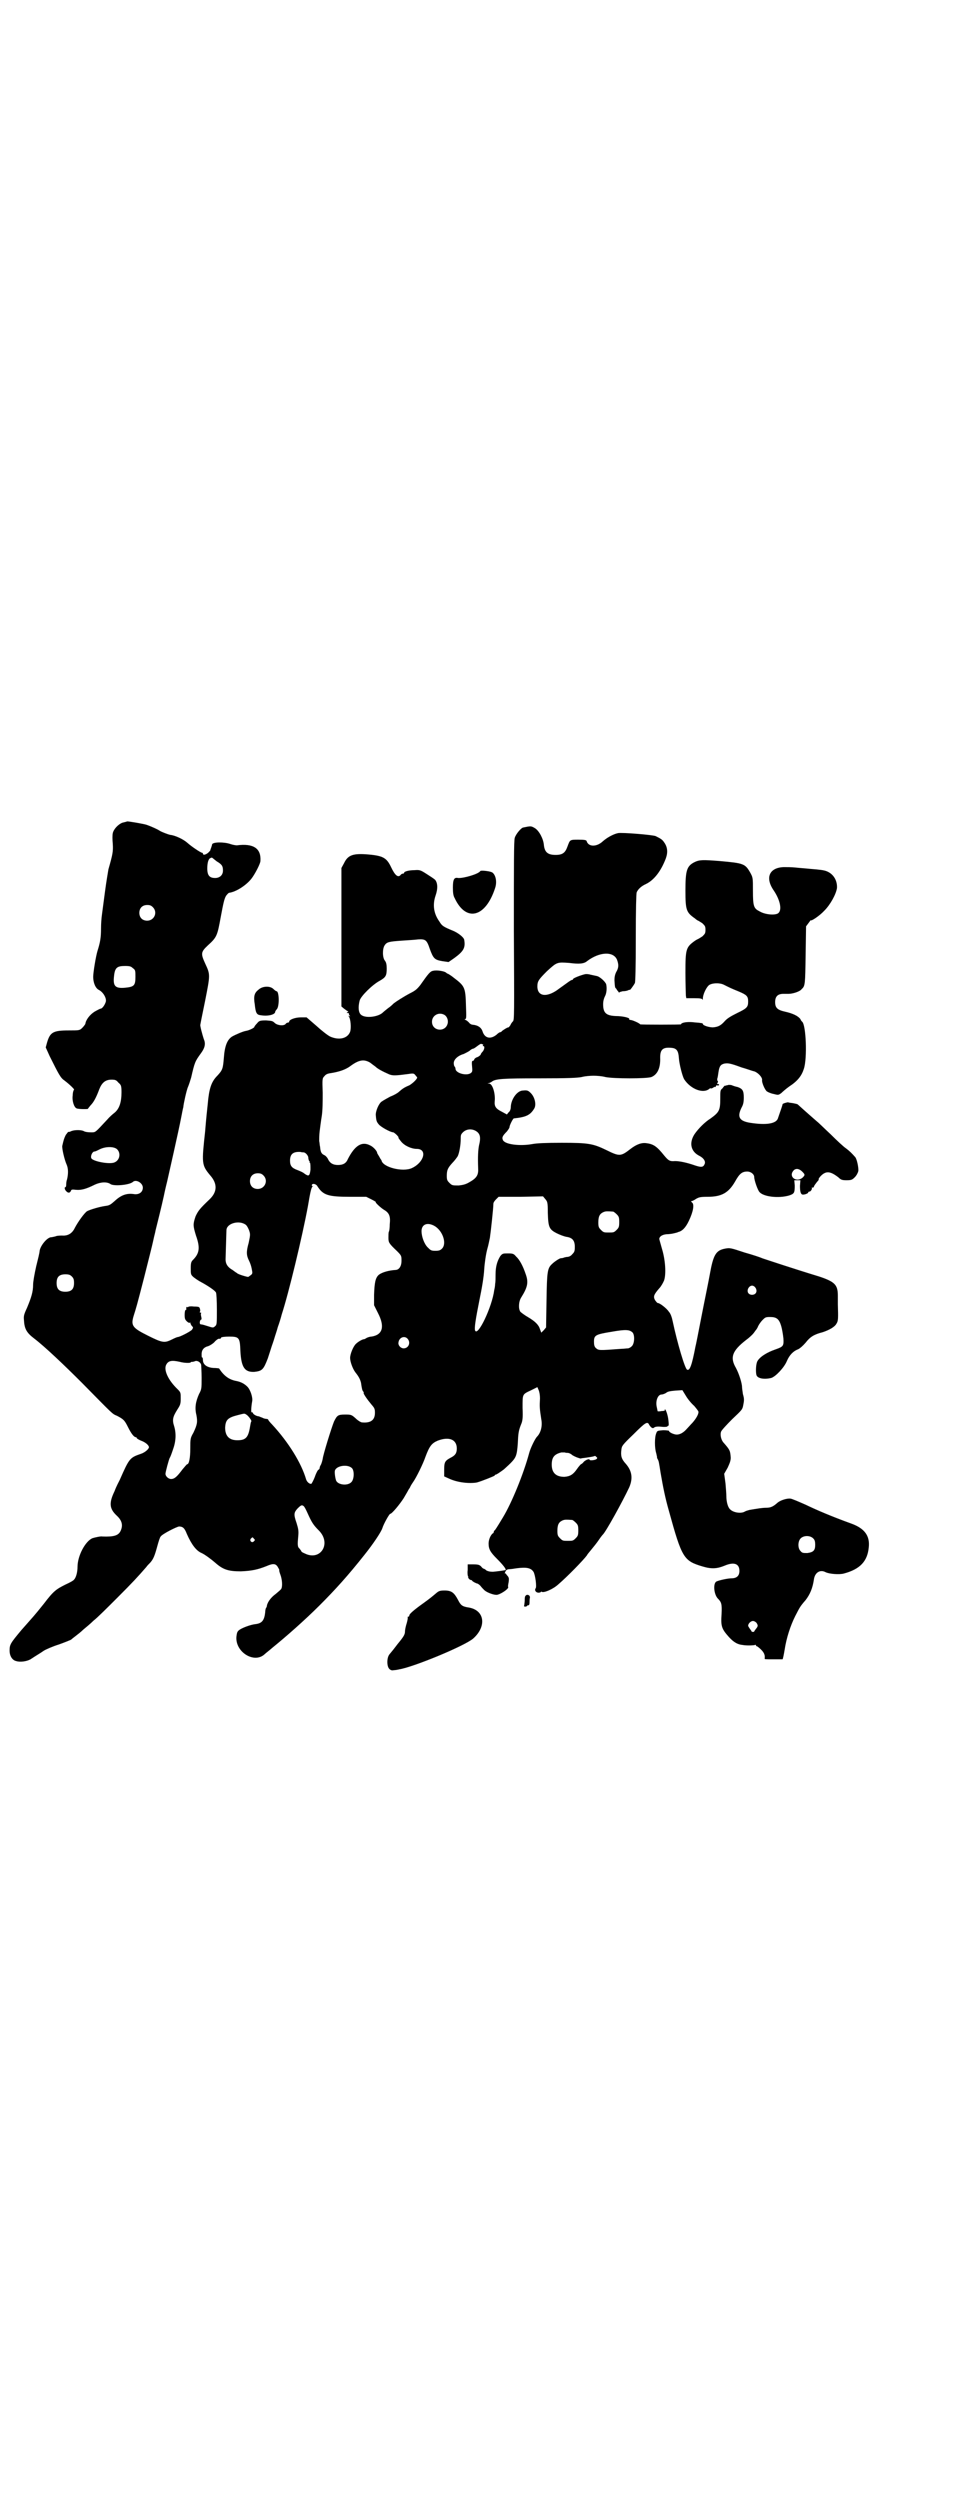 <?xml version="1.0" standalone="no"?>
<!DOCTYPE svg PUBLIC "-//W3C//DTD SVG 20010904//EN"
 "http://www.w3.org/TR/2001/REC-SVG-20010904/DTD/svg10.dtd">
<svg version="1.0" xmlns="http://www.w3.org/2000/svg"
 width="1108pt" height="2870pt" viewBox="0 0 1108 2870"
 preserveAspectRatio="xMidYMid meet">
<g transform="translate(0,2870) scale(0.5,-0.5)"
fill="#000000" stroke="none">
<path d="M281 3851 c-10 -4 -20 -15 -22 -24 -1 -4 -1 -15 0 -25 1 -17 0 -23
-10 -58 -1 -6 -5 -29 -8 -52 -3 -23 -6 -46 -7 -53 -1 -7 -2 -20 -2 -31 0 -21
-2 -32 -8 -51 -4 -13 -10 -50 -10 -60 0 -13 5 -26 13 -30 10 -5 18 -19 16 -27
-2 -7 -8 -16 -12 -16 -1 0 -7 -3 -14 -7 -11 -7 -20 -19 -21 -28 -1 -2 -4 -6
-7 -9 -6 -6 -7 -6 -31 -6 -36 0 -43 -4 -50 -28 l-3 -11 9 -20 c21 -42 25 -50
34 -56 12 -9 24 -21 22 -21 -1 -1 -3 -6 -3 -13 -2 -12 3 -28 9 -30 4 -2 26 -2
26 -1 0 1 3 4 6 8 7 7 13 18 20 37 6 15 14 22 28 22 9 0 11 -1 16 -7 6 -5 7
-7 7 -22 0 -23 -5 -38 -16 -47 -4 -3 -12 -10 -17 -16 -29 -31 -26 -29 -38 -29
-6 0 -13 1 -16 3 -6 3 -23 3 -30 -1 -2 -1 -4 -1 -5 -1 0 1 -3 -3 -6 -7 -4 -8
-5 -12 -8 -25 -1 -6 5 -32 10 -43 4 -9 4 -21 1 -34 -2 -5 -2 -11 -2 -13 0 -3
-1 -5 -2 -5 -3 0 -1 -7 3 -10 4 -4 8 -3 10 2 1 3 3 3 12 2 12 -1 23 2 43 12
13 6 28 7 36 1 8 -5 43 -2 51 5 7 7 23 -2 23 -13 0 -10 -8 -16 -19 -15 -18 3
-31 -2 -46 -16 -9 -8 -12 -10 -21 -11 -14 -2 -34 -8 -42 -12 -6 -4 -20 -23
-28 -38 -6 -13 -16 -19 -29 -18 -4 0 -12 0 -16 -2 -4 -1 -9 -2 -11 -2 -9 -2
-23 -19 -25 -31 0 -4 -4 -20 -8 -36 -4 -18 -7 -35 -7 -42 0 -16 -4 -29 -14
-53 -7 -15 -8 -19 -7 -28 1 -20 6 -29 23 -42 25 -19 70 -62 110 -102 73 -74
69 -71 81 -76 15 -8 17 -10 25 -26 8 -16 14 -23 18 -23 1 0 2 -1 2 -2 0 -1 5
-4 10 -6 11 -4 18 -11 18 -15 0 -4 -9 -12 -18 -15 -26 -9 -27 -10 -49 -60 -2
-4 -8 -15 -12 -26 -13 -27 -12 -40 5 -56 12 -11 15 -22 9 -35 -5 -11 -16 -14
-42 -13 -3 1 -17 -2 -23 -4 -16 -7 -34 -40 -34 -66 0 -11 -3 -24 -8 -29 -1 -2
-10 -7 -19 -11 -22 -11 -28 -15 -50 -44 -24 -30 -23 -28 -52 -61 -25 -30 -27
-33 -27 -47 0 -12 6 -22 15 -24 9 -3 24 -1 33 4 15 10 21 13 31 20 5 3 21 10
34 14 14 5 26 10 28 11 1 1 6 5 10 8 4 3 13 10 18 15 6 5 17 14 24 21 8 6 32
30 54 52 35 35 48 49 67 71 2 3 6 7 9 10 7 8 10 15 16 37 3 11 6 21 8 23 4 6
36 22 42 23 9 0 13 -4 18 -17 11 -25 22 -39 34 -44 7 -3 23 -15 31 -22 18 -16
30 -20 59 -20 25 1 39 4 59 12 16 7 22 6 27 -4 2 -3 3 -6 2 -6 0 0 1 -5 3 -10
4 -11 5 -26 2 -32 -1 -2 -7 -7 -13 -12 -11 -8 -18 -18 -20 -26 0 -2 -1 -5 -2
-6 -1 -1 -2 -6 -2 -10 -2 -18 -7 -25 -21 -27 -12 -1 -33 -9 -39 -14 -4 -3 -5
-6 -6 -14 -4 -36 41 -64 65 -41 2 2 10 8 18 15 32 26 74 63 108 97 36 36 65
68 103 116 20 25 38 52 41 61 3 10 16 33 18 33 4 0 22 22 31 36 6 10 11 19 12
21 2 2 3 5 4 7 1 2 3 5 5 8 8 11 24 44 29 59 9 24 14 31 28 37 26 10 44 3 44
-18 0 -11 -4 -16 -14 -21 -13 -7 -15 -10 -15 -27 l0 -16 11 -5 c19 -9 46 -12
64 -9 11 3 41 15 41 16 0 1 1 2 2 2 2 0 8 4 19 12 2 2 9 8 15 14 13 13 15 18
17 45 1 24 2 30 7 43 4 9 5 15 4 39 0 33 -1 31 20 41 l14 7 3 -7 c2 -5 3 -12
3 -19 -1 -19 -1 -22 3 -48 3 -15 -1 -31 -10 -40 -4 -4 -15 -26 -18 -38 -13
-48 -40 -114 -60 -147 -15 -25 -18 -29 -19 -30 -1 0 -2 -2 -2 -3 0 -1 -1 -3
-1 -3 -6 -3 -11 -15 -11 -24 0 -13 4 -20 19 -35 13 -13 22 -24 20 -26 -3 -1
-18 -3 -29 -4 -7 0 -11 1 -15 3 -2 2 -5 4 -6 4 -1 0 -4 2 -6 5 -4 4 -7 5 -18
5 l-13 0 0 -13 c-1 -7 0 -14 1 -15 1 -1 1 -2 0 -2 -1 0 0 -1 2 -3 1 -2 4 -3 5
-3 1 0 2 -1 2 -1 0 -2 10 -7 12 -7 1 0 4 -2 7 -5 3 -4 7 -8 9 -10 5 -5 20 -11
28 -11 8 0 29 14 27 18 -1 1 0 6 1 11 1 8 1 10 -2 14 -2 2 -4 5 -4 5 0 1 -1 2
-2 1 -2 -2 0 5 3 8 1 1 4 2 7 2 3 0 10 1 16 2 23 3 33 1 39 -8 4 -6 8 -35 5
-38 -3 -4 0 -10 7 -10 3 0 5 1 5 2 0 0 1 1 2 0 5 -3 26 6 38 17 21 18 58 56
66 67 0 1 5 7 10 13 5 6 13 16 17 22 4 6 8 11 9 12 7 6 46 77 61 109 9 21 6
38 -8 54 -10 11 -12 18 -10 33 1 8 2 10 28 35 28 28 32 30 36 21 4 -6 8 -9 11
-6 2 2 7 3 17 2 8 -1 14 0 14 1 -1 0 0 1 1 1 2 0 2 3 1 12 -1 12 -6 26 -8 26
-1 0 -1 -1 0 -2 0 -1 -3 -2 -8 -2 -5 -1 -9 -1 -9 0 0 1 -1 5 -2 10 -3 14 3 28
11 28 3 0 8 2 11 4 3 3 10 4 21 5 l16 1 8 -13 c4 -7 13 -18 19 -23 5 -6 10
-12 10 -14 0 -6 -6 -16 -14 -25 -4 -4 -10 -11 -13 -14 -7 -8 -15 -13 -23 -13
-6 0 -18 5 -18 9 0 0 -6 1 -13 1 -13 -1 -14 -1 -16 -7 -4 -9 -4 -34 0 -46 1
-5 2 -9 2 -9 -1 0 0 -2 1 -4 3 -5 3 -7 7 -32 6 -35 11 -59 19 -87 30 -109 34
-115 78 -128 20 -6 33 -5 50 2 21 9 34 5 34 -12 0 -11 -6 -17 -18 -17 -8 0
-27 -4 -34 -7 -9 -3 -7 -29 2 -39 9 -9 10 -13 9 -36 -2 -28 0 -34 17 -53 11
-12 20 -17 31 -18 10 -2 27 -1 29 0 1 1 2 0 2 -1 0 -1 1 -2 2 -2 1 0 6 -4 10
-8 7 -7 9 -13 8 -20 0 -2 -1 -2 22 -2 10 0 19 0 19 0 1 1 3 11 5 23 4 26 13
54 24 76 10 19 10 21 24 37 10 13 16 27 19 47 2 16 14 24 27 17 8 -4 31 -6 42
-3 37 10 54 28 57 60 3 27 -10 44 -41 55 -44 16 -77 30 -104 43 -16 7 -32 14
-35 14 -8 1 -23 -4 -29 -9 -10 -9 -16 -12 -26 -12 -10 0 -21 -2 -39 -5 -3 -1
-8 -2 -11 -4 -9 -5 -27 -2 -34 6 -5 5 -8 18 -8 29 0 5 -1 19 -2 30 l-3 22 8
14 c5 11 7 16 7 23 -1 16 -2 18 -16 34 -6 6 -9 19 -6 26 1 3 13 16 25 28 23
22 24 22 26 34 2 10 2 14 -1 24 -1 7 -2 14 -2 16 0 9 -7 31 -14 44 -14 24 -9
39 23 64 7 5 13 11 15 13 2 2 5 6 7 9 2 2 5 7 6 10 2 4 6 10 10 14 6 6 7 7 17
7 15 0 21 -4 26 -21 2 -7 4 -19 5 -28 1 -17 0 -19 -17 -25 -21 -7 -38 -18 -43
-28 -3 -6 -4 -23 -2 -31 2 -8 17 -11 34 -7 10 3 30 24 36 39 6 14 15 23 26 27
4 2 10 7 17 15 10 13 19 19 39 24 15 5 28 12 32 20 4 6 4 12 3 44 0 4 0 14 0
20 0 25 -7 32 -43 44 -56 17 -125 40 -131 42 -4 2 -22 8 -40 13 -33 11 -34 11
-45 9 -21 -4 -27 -14 -35 -59 -3 -17 -12 -60 -19 -96 -7 -36 -13 -67 -14 -70
-8 -42 -13 -56 -19 -53 -5 1 -23 63 -33 110 -2 10 -5 19 -9 23 -5 8 -21 20
-25 20 -2 0 -4 3 -7 7 -4 8 -3 12 10 27 4 4 9 13 11 18 5 15 3 47 -5 73 -3 11
-6 21 -6 22 0 6 7 10 16 11 5 0 13 1 17 2 4 1 9 2 10 3 9 2 17 9 25 26 10 21
13 38 7 42 -2 2 -3 3 -1 3 1 0 6 2 10 5 7 4 10 5 27 5 32 0 48 9 63 35 10 18
16 23 28 23 8 0 16 -6 16 -13 0 -7 8 -30 12 -34 9 -11 44 -15 68 -8 12 4 13 6
13 23 l-1 12 7 0 7 0 -1 -13 c0 -14 2 -20 7 -20 5 0 12 3 12 5 0 1 1 2 3 2 3
0 7 7 5 9 0 1 0 1 1 0 2 0 3 0 4 2 0 2 4 7 7 11 3 3 5 6 4 6 -1 0 1 4 5 8 12
12 22 11 41 -4 5 -5 8 -6 18 -6 11 0 13 1 19 7 4 4 7 10 8 14 1 7 -3 27 -7 32
-8 9 -13 14 -21 20 -6 4 -21 18 -35 32 -14 13 -28 27 -32 30 -23 20 -43 38
-44 39 -1 1 -6 2 -11 3 -6 1 -10 1 -11 2 -3 0 -14 -3 -13 -5 0 -1 -4 -13 -11
-33 -5 -11 -26 -15 -64 -9 -24 4 -30 13 -19 35 4 7 5 13 5 23 0 16 -3 20 -14
24 -5 1 -11 3 -13 4 -2 1 -6 1 -8 1 -2 -1 -6 -1 -7 -2 -2 0 -3 0 -3 -1 0 0 -2
-2 -4 -5 -5 -4 -5 -5 -5 -24 0 -27 -3 -31 -22 -45 -13 -8 -28 -23 -37 -36 -13
-20 -9 -40 11 -50 10 -5 15 -13 12 -19 -3 -7 -7 -8 -22 -3 -20 7 -36 10 -46
10 -12 -1 -15 1 -25 13 -16 20 -24 26 -40 28 -12 2 -24 -3 -37 -13 -22 -17
-25 -18 -55 -3 -31 15 -41 17 -103 17 -37 0 -58 -1 -68 -3 -28 -5 -62 -1 -67
9 -3 6 -1 10 9 20 3 4 6 8 6 10 0 4 8 20 10 20 29 3 38 8 47 23 5 9 1 26 -8
35 -6 6 -8 7 -18 6 -13 0 -27 -19 -28 -37 0 -6 -2 -11 -5 -13 l-4 -5 -11 6
c-14 7 -18 12 -17 24 2 18 -5 41 -13 41 -4 0 -4 1 0 1 2 1 5 2 6 3 8 7 26 8
110 8 65 0 87 1 97 3 7 2 19 3 27 3 8 0 20 -1 27 -3 19 -4 95 -4 106 0 14 6
21 21 20 45 0 18 6 24 26 22 12 -1 16 -7 17 -24 1 -14 8 -41 12 -48 15 -23 44
-34 58 -22 1 1 3 2 3 1 0 -1 2 0 5 1 2 2 5 3 6 2 0 0 1 1 1 2 0 1 1 2 2 2 4
-1 6 0 5 2 -1 1 -2 1 -3 1 -2 -1 -2 0 0 3 1 2 1 4 0 4 -1 0 -1 2 -1 5 1 2 2 9
3 16 2 13 5 17 14 19 8 1 12 1 39 -9 11 -3 24 -8 29 -9 9 -3 19 -14 18 -20 -1
-5 6 -22 11 -26 3 -2 10 -5 16 -6 11 -3 11 -2 17 2 3 3 11 10 18 15 20 13 29
25 34 41 8 24 5 101 -4 108 -1 1 -3 3 -4 6 -5 7 -17 13 -35 17 -18 4 -23 9
-23 22 0 13 6 19 19 19 5 0 10 0 12 0 9 0 26 5 30 11 8 7 8 11 9 78 l1 66 6 8
c3 4 5 7 5 6 0 -3 20 10 31 22 14 14 27 38 29 52 1 17 -8 33 -25 39 -6 2 -12
3 -37 5 -9 1 -24 2 -33 3 -9 1 -21 1 -27 1 -33 -1 -44 -24 -23 -54 14 -21 19
-43 11 -51 -5 -6 -29 -5 -43 3 -14 7 -16 11 -16 48 0 29 0 30 -6 41 -12 21
-15 22 -71 27 -39 3 -46 3 -58 -3 -17 -9 -20 -19 -20 -65 0 -45 2 -50 22 -64
3 -3 7 -5 7 -5 1 0 5 -3 10 -6 6 -6 7 -7 7 -15 0 -8 -1 -9 -7 -15 -5 -3 -9 -6
-10 -6 0 0 -4 -2 -7 -4 -21 -15 -22 -19 -22 -74 0 -25 1 -48 1 -52 l1 -6 18 0
c15 0 18 -1 19 -3 0 -2 1 -1 1 2 0 9 7 24 13 30 6 6 25 7 35 2 14 -7 18 -9 33
-15 19 -8 23 -11 23 -23 0 -13 -2 -16 -25 -27 -14 -7 -23 -12 -29 -19 -9 -10
-15 -13 -27 -14 -8 0 -23 4 -23 8 0 1 -2 2 -5 2 -4 1 -12 1 -19 2 -13 1 -26
-1 -26 -5 0 -1 -93 -1 -94 0 -2 3 -18 10 -22 10 -2 0 -4 1 -3 2 2 3 -15 7 -31
7 -22 1 -29 7 -29 27 0 8 2 14 4 18 4 7 5 19 3 28 -2 6 -15 18 -22 19 -4 1
-10 2 -14 3 -3 1 -9 2 -13 1 -9 -2 -27 -9 -27 -11 0 -1 -1 -2 -2 -2 -3 0 -9
-5 -30 -20 -27 -21 -50 -19 -50 5 0 12 3 16 22 35 23 21 23 21 51 19 23 -3 34
-2 41 4 29 22 61 23 69 3 4 -11 4 -18 -2 -28 -3 -6 -4 -12 -4 -19 1 -15 1 -17
4 -19 1 -2 3 -5 5 -7 1 -2 2 -3 2 -2 0 1 4 2 8 3 5 0 10 1 12 2 2 1 4 2 4 1 0
-2 9 10 12 16 1 4 2 31 2 104 0 65 1 101 2 104 3 7 10 14 21 19 19 9 35 30 46
59 5 14 4 26 -4 37 -4 6 -7 8 -19 14 -5 3 -79 9 -87 7 -10 -2 -25 -10 -35 -19
-14 -13 -33 -13 -37 1 -1 2 -4 3 -19 3 -20 0 -19 0 -25 -16 -5 -14 -11 -19
-27 -19 -18 0 -25 6 -27 22 -1 15 -11 33 -20 39 -8 5 -10 5 -17 4 -5 -1 -10
-2 -10 -2 -5 0 -18 -16 -20 -24 -2 -7 -2 -59 -2 -213 1 -192 1 -205 -2 -208
-2 -2 -5 -6 -6 -9 -2 -3 -4 -5 -4 -5 -2 1 -14 -7 -16 -9 0 -1 -2 -2 -3 -2 -2
0 -6 -3 -9 -6 -14 -11 -27 -8 -32 8 -3 9 -11 14 -22 15 -3 0 -7 2 -9 5 -2 2
-5 5 -8 6 -2 1 -3 2 -1 2 3 0 3 4 2 31 -1 42 -3 45 -28 64 -6 5 -13 9 -13 9
-1 0 -3 1 -5 3 -4 3 -20 6 -29 4 -7 -1 -11 -6 -30 -33 -8 -10 -12 -13 -24 -19
-15 -8 -32 -19 -37 -23 -2 -2 -7 -7 -13 -11 -5 -4 -10 -8 -11 -9 -10 -11 -41
-15 -51 -6 -6 5 -7 18 -3 33 3 10 29 36 46 45 14 8 16 12 16 28 0 9 -1 14 -4
18 -6 7 -6 27 -1 35 5 8 10 9 38 11 14 1 32 2 39 3 17 1 20 -1 27 -22 8 -22
11 -25 29 -28 l14 -2 13 9 c22 16 26 24 23 42 -1 6 -14 16 -26 21 -22 9 -25
11 -31 21 -13 18 -16 38 -9 59 6 17 5 30 -1 37 -2 2 -11 8 -19 13 -14 9 -16
10 -28 9 -13 0 -24 -3 -24 -6 0 -1 -1 -2 -3 -2 -1 0 -4 -1 -5 -3 -6 -7 -13 -1
-22 18 -10 21 -18 26 -52 29 -35 3 -47 -1 -56 -20 l-6 -11 0 -159 0 -159 6 -5
c4 -3 8 -6 9 -6 1 0 1 -1 -1 -2 -3 -2 -2 -2 1 -2 2 0 3 -1 2 -1 0 -1 0 -3 2
-5 2 -2 1 -2 -1 -1 -2 1 -3 1 -1 -1 4 -5 6 -26 3 -35 -6 -16 -26 -20 -46 -11
-6 3 -20 14 -32 25 l-22 19 -13 0 c-13 0 -27 -5 -27 -10 0 -1 -1 -2 -3 -2 -1
0 -4 -1 -5 -3 -4 -5 -18 -4 -25 2 -5 5 -7 5 -20 6 -15 0 -16 -1 -21 -7 -3 -3
-6 -7 -6 -8 0 -2 -12 -8 -19 -9 -7 -1 -25 -9 -32 -13 -11 -7 -17 -21 -19 -49
-2 -25 -3 -28 -15 -41 -14 -14 -19 -30 -22 -65 -1 -9 -4 -37 -6 -63 -8 -73 -8
-77 11 -100 18 -20 17 -39 -1 -56 -22 -21 -26 -26 -32 -39 -6 -18 -6 -21 1
-44 10 -28 8 -41 -7 -56 -4 -4 -5 -7 -5 -19 0 -14 0 -15 7 -21 4 -3 11 -8 17
-11 13 -7 32 -19 34 -24 1 -2 2 -19 2 -39 0 -32 0 -35 -4 -38 -4 -4 -5 -4 -17
0 -6 2 -13 4 -15 4 -2 0 -3 1 -3 2 -1 4 1 9 3 9 1 0 1 3 0 7 -1 4 -1 7 0 8 0
1 0 1 -2 1 -1 0 -2 1 -1 2 1 1 1 4 0 7 -1 4 -2 5 -14 5 -7 1 -13 0 -13 -1 0
-1 -1 -1 -2 0 -2 1 -3 -2 -2 -5 0 -1 -1 -2 -2 -2 -1 0 -2 -5 -2 -11 0 -9 1
-11 5 -15 3 -3 6 -4 7 -3 2 1 2 1 1 0 0 -1 1 -4 3 -7 4 -4 4 -4 1 -9 -3 -4
-28 -17 -33 -17 -1 0 -6 -2 -12 -5 -18 -9 -22 -9 -56 8 -36 18 -40 23 -33 46
6 19 7 22 24 88 9 36 19 75 21 85 2 10 5 20 5 22 4 16 14 56 19 79 3 15 7 31
8 35 2 9 27 119 32 146 2 10 4 21 5 24 0 3 2 13 4 22 2 9 5 21 7 25 2 5 5 14
7 21 8 35 9 37 22 55 9 12 12 22 7 33 -3 9 -9 31 -8 33 0 1 5 26 11 55 12 61
12 60 0 86 -10 22 -10 26 6 41 21 19 22 22 30 66 6 32 8 41 12 48 3 4 6 7 7 7
16 2 39 17 51 32 8 10 21 35 21 41 2 29 -16 41 -54 36 -3 0 -9 1 -15 3 -14 5
-41 5 -42 -1 0 -1 -1 -4 -2 -7 -1 -3 -2 -5 -2 -6 0 -1 -2 -3 -5 -6 -6 -5 -12
-6 -12 -2 0 1 -1 2 -2 2 -3 0 -24 14 -34 23 -9 8 -28 17 -39 18 -5 1 -21 7
-25 10 -3 2 -15 8 -29 13 -5 2 -40 8 -45 8 -2 -1 -7 -2 -11 -3z m217 -89 c12
-7 14 -11 14 -21 0 -10 -7 -17 -18 -17 -13 0 -18 6 -18 22 0 14 3 23 8 24 1 1
3 1 4 0 1 -1 5 -4 10 -8z m-147 -105 c12 -12 3 -31 -13 -31 -11 0 -18 7 -18
18 0 11 7 18 18 18 6 0 9 -1 13 -5z m-46 -140 c6 -4 6 -6 6 -20 0 -20 -3 -23
-24 -25 -23 -2 -28 4 -25 28 2 18 7 22 25 22 11 0 14 -1 18 -5z m715 -107 c6
-3 10 -12 8 -20 -5 -21 -36 -18 -36 4 0 14 15 23 28 16z m89 -68 c1 0 1 -1 0
-2 -1 -1 0 -2 1 -2 4 0 2 -9 -2 -13 -2 -2 -4 -5 -4 -6 0 -1 -3 -4 -7 -6 -4 -1
-8 -4 -8 -6 -1 -2 -2 -3 -4 -3 -1 0 -2 -3 -1 -12 1 -11 1 -13 -3 -16 -10 -7
-35 0 -35 10 0 2 -1 4 -2 5 -1 1 -2 4 -2 8 0 8 9 17 23 21 4 2 10 5 13 7 3 3
7 5 8 5 2 0 6 3 10 6 4 3 8 6 10 5 1 -1 3 -1 3 -1z m-259 -42 c4 -3 9 -7 12
-9 5 -5 16 -11 32 -18 8 -3 14 -3 44 1 12 2 13 1 16 -3 2 -2 4 -5 4 -5 0 -4
-11 -14 -18 -18 -12 -5 -16 -8 -24 -15 -3 -3 -12 -8 -20 -11 -7 -4 -13 -7 -14
-8 -1 0 -3 -2 -5 -3 -7 -4 -15 -23 -14 -32 1 -13 2 -15 7 -21 5 -6 27 -18 33
-18 1 0 5 -3 8 -6 3 -3 5 -6 4 -6 -1 0 2 -4 6 -9 8 -10 24 -17 36 -17 25 0 17
-31 -11 -44 -21 -10 -68 2 -70 18 -1 1 -3 4 -5 8 -3 5 -5 8 -5 9 0 4 -9 14
-16 17 -19 10 -35 0 -51 -31 -4 -10 -11 -14 -23 -14 -12 0 -19 5 -23 14 -2 4
-6 8 -9 9 -6 3 -8 7 -9 19 -1 3 -1 9 -2 13 0 4 0 14 1 22 1 8 3 24 5 36 2 14
2 32 2 53 -1 32 -1 33 4 38 3 4 7 6 15 7 19 3 33 8 43 15 20 15 32 18 47 9z
m247 -160 c6 -6 7 -14 3 -30 -2 -10 -3 -26 -2 -52 1 -16 -3 -23 -21 -33 -7 -4
-13 -6 -24 -7 -14 0 -15 0 -21 6 -5 5 -6 7 -6 16 0 13 2 18 13 30 5 5 10 12
12 15 4 8 7 27 7 40 0 8 0 10 5 15 9 9 24 9 34 0z m-828 -39 c9 -9 6 -25 -6
-30 -11 -5 -48 2 -53 9 -3 5 2 16 7 16 2 0 6 2 10 4 14 8 35 8 42 1z m428 -7
c5 0 11 -8 11 -12 0 -3 1 -6 2 -8 2 -1 2 -2 1 -2 -1 0 -1 -1 1 -2 1 -2 1 -8 1
-16 -2 -15 -4 -16 -15 -8 -2 2 -9 5 -14 7 -14 5 -18 10 -18 22 0 15 7 21 24
20 3 -1 6 -1 7 -1z m1145 -44 c7 -7 7 -8 1 -14 -14 -12 -33 2 -21 16 5 6 13 5
20 -2z m-1237 -9 c12 -12 3 -31 -13 -31 -11 0 -18 7 -18 18 0 11 7 18 18 18 6
0 9 -1 13 -5z m124 -25 c13 -20 24 -24 74 -24 l38 0 12 -6 c6 -3 11 -6 10 -6
-3 0 12 -14 19 -18 12 -7 15 -15 13 -33 0 -8 -1 -16 -2 -17 -1 -2 -1 -8 -1
-14 0 -11 1 -13 20 -31 10 -10 10 -11 10 -22 0 -13 -6 -21 -14 -21 -15 -1 -30
-5 -38 -11 -8 -7 -10 -18 -11 -46 l0 -24 9 -18 c16 -31 11 -50 -15 -54 -4 0
-9 -2 -11 -3 -3 -2 -5 -3 -6 -3 -4 0 -14 -6 -19 -11 -6 -6 -13 -23 -13 -32 0
-9 6 -25 12 -33 8 -10 11 -16 13 -24 2 -14 3 -18 5 -20 1 -1 2 -3 1 -3 -1 -2
8 -15 18 -27 7 -8 8 -10 8 -19 0 -17 -10 -24 -30 -22 -2 0 -9 4 -14 9 -10 9
-11 9 -25 9 -16 0 -18 -2 -25 -16 -6 -15 -25 -76 -26 -86 -1 -5 -3 -11 -4 -13
-2 -3 -3 -6 -3 -8 0 -1 -1 -3 -3 -4 -1 0 -5 -7 -8 -16 -3 -8 -7 -15 -8 -16 -4
-1 -10 4 -12 10 -11 38 -41 86 -78 126 -5 5 -9 10 -9 11 0 1 -2 2 -4 2 -2 0
-7 1 -10 3 -4 1 -7 3 -8 3 -4 0 -12 4 -13 7 -1 2 -2 3 -3 2 -2 -1 -1 14 1 25
2 9 -4 27 -11 34 -7 7 -15 11 -25 13 -17 3 -29 12 -40 29 -1 0 -6 1 -13 1 -15
1 -24 8 -24 18 0 4 -1 7 -2 6 -1 0 -1 3 -1 8 0 10 6 16 15 18 3 1 10 5 14 9 4
5 9 8 10 8 4 0 5 0 6 3 1 1 8 2 18 2 23 0 25 -2 26 -33 2 -38 10 -49 32 -48
18 2 21 5 31 31 4 12 8 25 9 28 1 3 4 11 6 18 2 7 6 18 8 26 3 8 7 21 9 29 16
49 47 178 60 248 6 36 8 43 11 46 2 1 2 2 1 1 -2 -1 -3 0 -3 1 0 6 10 4 13 -2z
m529 -61 c1 -33 3 -38 21 -47 6 -3 16 -7 22 -8 14 -2 19 -9 19 -23 0 -10 -1
-12 -6 -17 -3 -4 -8 -6 -11 -6 -2 0 -7 -1 -9 -2 -3 -1 -5 -1 -6 -1 -3 0 -15
-8 -20 -13 -11 -10 -12 -17 -13 -85 l-1 -61 -5 -6 -6 -6 -3 8 c-3 10 -11 18
-28 28 -7 4 -15 10 -17 12 -5 7 -4 24 2 33 15 24 17 35 10 54 -6 18 -14 33
-22 40 -5 6 -7 7 -18 7 -12 0 -13 0 -18 -6 -7 -11 -11 -24 -11 -42 0 -8 0 -18
-1 -22 0 -4 -1 -10 -2 -14 -5 -39 -38 -108 -44 -93 -2 5 1 25 10 70 6 29 10
53 11 71 1 15 4 35 7 46 3 10 5 22 6 26 2 13 8 68 8 78 0 3 3 7 6 10 l6 6 51
0 51 1 5 -6 c5 -6 6 -7 6 -32z m150 3 c1 0 5 -3 8 -6 5 -5 6 -7 6 -18 0 -11
-1 -13 -6 -18 -6 -6 -7 -6 -18 -6 -11 0 -12 0 -18 6 -5 5 -6 7 -6 17 0 14 3
20 12 24 5 2 8 2 22 1z m-844 -30 c3 -2 6 -8 8 -13 3 -9 3 -10 -1 -29 -6 -21
-5 -29 1 -41 2 -4 5 -12 6 -18 2 -10 2 -11 -1 -14 -3 -2 -5 -4 -7 -5 -3 0 -24
6 -26 9 -2 1 -6 4 -10 7 -11 6 -16 14 -16 24 0 6 1 30 2 67 0 16 29 24 44 13z
m432 -2 c20 -10 31 -41 19 -53 -4 -4 -7 -5 -15 -5 -10 0 -11 1 -18 8 -8 8 -14
25 -14 37 0 15 12 21 28 13z m-831 -117 c4 -4 5 -7 5 -15 0 -14 -6 -20 -20
-20 -14 0 -20 6 -20 20 0 14 6 20 20 20 8 0 11 -1 15 -5z m1570 -26 c5 -8 1
-16 -8 -16 -9 0 -13 8 -8 16 2 3 5 5 8 5 3 0 6 -2 8 -5z m-282 -103 c5 -7 4
-25 -2 -31 -3 -3 -7 -5 -9 -5 -3 0 -9 -1 -14 -1 -54 -4 -53 -4 -60 2 -3 3 -4
7 -4 14 0 15 3 17 40 23 34 6 42 5 49 -2z m-517 -14 c8 -9 2 -22 -9 -22 -7 0
-13 7 -12 13 1 12 14 17 21 9z m-523 -53 c11 -3 25 -3 25 -1 0 1 2 1 4 1 1 0
5 1 7 2 6 1 12 -4 13 -9 0 -3 1 -16 1 -30 0 -24 0 -26 -6 -37 -8 -18 -10 -32
-6 -48 3 -16 2 -22 -7 -41 -7 -12 -7 -14 -7 -36 0 -22 -3 -36 -7 -36 -1 0 -6
-6 -11 -12 -12 -16 -18 -22 -26 -22 -6 0 -13 6 -13 12 0 4 8 34 10 37 1 1 4 9
7 18 7 19 8 37 3 54 -5 15 -3 22 7 38 7 11 8 13 8 26 0 13 0 14 -7 21 -22 21
-33 45 -26 57 5 9 13 10 31 6z m154 -122 c5 -4 12 -14 10 -15 -1 -1 -2 -7 -3
-13 -4 -24 -10 -30 -29 -30 -19 0 -28 10 -28 29 1 18 6 23 30 29 16 4 14 4 20
0z m737 -87 c2 0 7 -2 10 -5 6 -4 17 -8 20 -8 1 1 6 1 12 2 14 2 18 3 20 4 0
0 2 0 3 -2 3 -2 3 -3 1 -5 -3 -3 -16 -4 -16 -2 0 3 -7 1 -13 -4 -3 -4 -6 -6
-7 -6 0 0 -5 -5 -9 -11 -9 -13 -16 -17 -29 -18 -19 0 -29 9 -29 28 0 17 6 24
22 28 2 0 6 0 8 0 2 -1 5 -1 7 -1z m-495 -36 c5 -7 4 -25 -2 -31 -8 -9 -30 -7
-35 3 -2 5 -4 18 -3 23 3 12 31 16 40 5z m-112 -86 c2 -1 6 -9 10 -18 9 -20
13 -26 25 -38 30 -30 4 -71 -32 -53 -5 2 -8 4 -8 5 0 1 -2 3 -4 6 -5 4 -5 9
-3 30 1 11 0 16 -4 29 -7 20 -6 24 2 33 8 8 10 9 14 6z m617 -32 c1 0 5 -3 8
-6 5 -5 6 -7 6 -18 0 -11 -1 -13 -6 -18 -6 -6 -7 -6 -18 -6 -11 0 -12 0 -18 6
-5 5 -6 7 -6 17 0 14 3 20 12 24 5 2 8 2 22 1z m554 -43 c3 -3 4 -7 4 -14 0
-13 -4 -17 -18 -19 -10 0 -12 0 -16 5 -6 6 -6 21 0 28 7 8 23 8 30 0z m-1285
0 c3 -3 3 -3 0 -6 -4 -5 -11 1 -7 6 4 4 4 4 7 0z m1154 -193 c4 -6 4 -8 -1
-14 -2 -3 -4 -5 -4 -6 0 -1 -1 -1 -3 -1 -2 0 -3 0 -3 1 0 1 -2 3 -4 6 -2 3 -4
6 -4 7 0 5 6 11 11 11 3 0 6 -2 8 -4z"/>
<path d="M1103 3740 c-4 -7 -39 -17 -51 -16 -9 2 -12 -3 -12 -22 0 -12 1 -19
4 -24 26 -56 71 -45 93 23 5 15 1 31 -7 36 -6 3 -26 5 -27 3z"/>
<path d="M593 3467 c-9 -7 -11 -15 -8 -33 2 -19 4 -24 13 -25 17 -3 34 1 34 8
0 1 2 4 4 6 6 8 5 41 -1 41 -1 0 -4 2 -7 5 -8 8 -26 7 -35 -2z"/>
<path d="M1003 2083 c-12 -10 -14 -12 -32 -25 -21 -15 -31 -24 -31 -27 0 -2
-1 -3 -2 -3 -2 0 -2 -1 -2 -1 1 -1 0 -7 -2 -14 -2 -6 -4 -15 -4 -19 0 -7 -3
-12 -17 -29 -9 -12 -10 -13 -19 -24 -6 -8 -6 -27 0 -33 3 -3 6 -4 10 -3 3 0 9
1 13 2 32 5 151 54 170 71 31 28 26 65 -11 71 -14 2 -18 5 -24 17 -9 17 -15
22 -31 22 -10 0 -13 -1 -18 -5z"/>
<path d="M1207 2076 c-2 -2 -2 -6 -2 -10 0 -4 -1 -9 -1 -11 -1 -3 -1 -4 2 -4
2 0 4 1 4 1 0 1 1 2 3 2 2 0 3 2 3 6 0 3 0 8 1 12 0 6 -7 8 -10 4z"/>
</g>
</svg>
